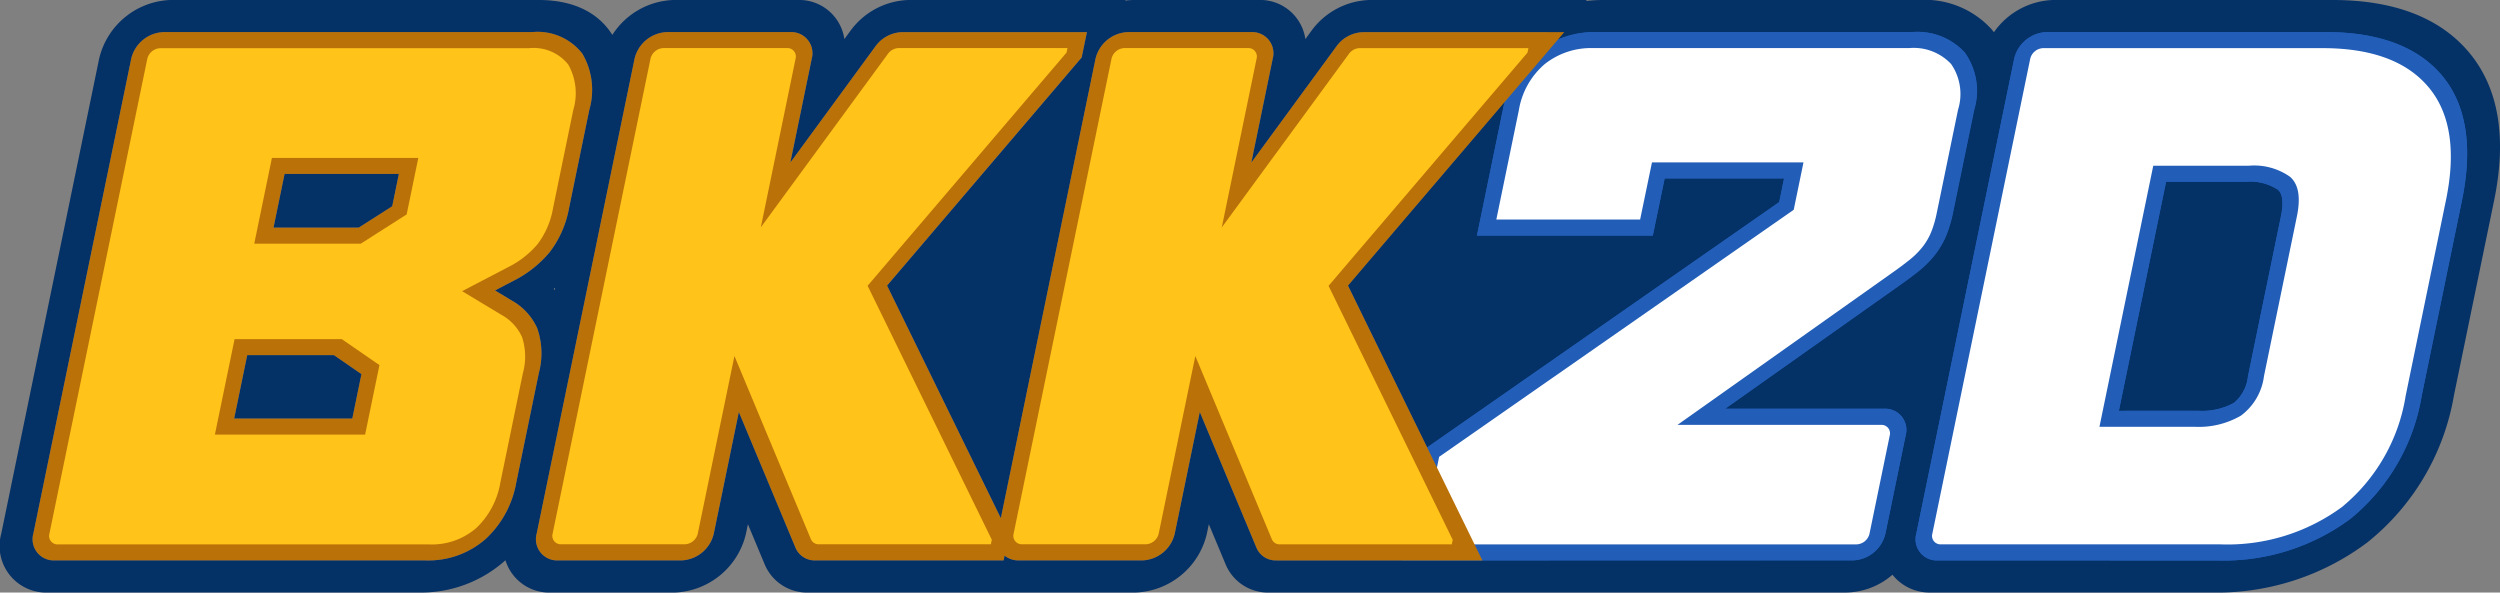 <svg xmlns="http://www.w3.org/2000/svg" width="168.772" height="40" viewBox="0 0 168.772 40">
  <rect x="0" y="0" width="168.772" height="40" fill="#808080" stroke="none"/>
  <g id="Logomark" transform="translate(-571.166 -383.914)">
    <g id="Typo" transform="translate(571.166 383.914)">
      <path id="Path_22295" data-name="Path 22295" d="M737.841,387.445c-1.968-2.343-5.067-3.531-9.21-3.531H709.764a5.083,5.083,0,0,0-3.991,2.176c-.047-.062-.094-.123-.144-.183a6.093,6.093,0,0,0-4.909-1.993H679.4a9.82,9.82,0,0,0-1.145.066l.014-.066H663.621a5.05,5.05,0,0,0-3.952,2.122l-.379.516a3.084,3.084,0,0,0-3.2-2.638h-8.35a4.183,4.183,0,0,0-.6.044l.009-.044H632.5a5.05,5.05,0,0,0-3.952,2.122l-.379.516a3.084,3.084,0,0,0-3.2-2.638h-8.35a5.107,5.107,0,0,0-4.115,2.357q-.054-.087-.113-.172c-.682-1-2.078-2.185-4.859-2.185H582.649a5.143,5.143,0,0,0-4.792,3.973l-6.607,32.055a3.143,3.143,0,0,0,3.154,3.973h25.064a8.519,8.519,0,0,0,5.8-2.161l.02-.018a3.093,3.093,0,0,0,3.095,2.179h8.35a5.143,5.143,0,0,0,4.792-3.973l.132-.64,1.145,2.742a3.1,3.1,0,0,0,2.985,1.87h22.062a5.142,5.142,0,0,0,4.792-3.973l.132-.641,1.145,2.741a3.094,3.094,0,0,0,2.986,1.872h38.926a4.868,4.868,0,0,0,3.094-1.2,3.19,3.19,0,0,0,2.6,1.2h18.867a16.9,16.9,0,0,0,10.584-3.375,16.172,16.172,0,0,0,5.851-9.916l2.72-13.2C740.415,393.186,739.843,389.828,737.841,387.445ZM608.616,403.5c-.024-.027-.046-.053-.071-.078l.1-.088Z" transform="translate(-571.166 -383.914)" fill="#043166"/>
      <path id="Path_22296" data-name="Path 22296" d="M717.735,437.189a1.428,1.428,0,0,1-1.434-1.806l6.607-32.055a2.337,2.337,0,0,1,2.178-1.806h18.867c3.566,0,6.2.986,7.836,2.931s2.1,4.789,1.353,8.413l-2.72,13.2a13.541,13.541,0,0,1-4.818,8.319,14.373,14.373,0,0,1-9,2.806Zm17.612-10.1a4.493,4.493,0,0,0,2.4-.537,2.694,2.694,0,0,0,.946-1.8l2.223-10.786c.189-.915.12-1.521-.2-1.8a3.394,3.394,0,0,0-2.174-.535H733.16l-3.187,15.46Zm-62.23,10.1a1.406,1.406,0,0,1-1.357-.85l-3.827-9.165-1.692,8.209a2.337,2.337,0,0,1-2.178,1.806h-8.349a1.505,1.505,0,0,1-.959-.32l-.066.32H642a1.407,1.407,0,0,1-1.357-.85l-3.827-9.165-1.692,8.209a2.337,2.337,0,0,1-2.178,1.806H624.6a1.428,1.428,0,0,1-1.434-1.806l6.607-32.055a2.337,2.337,0,0,1,2.178-1.806h8.35a1.428,1.428,0,0,1,1.434,1.806l-1.442,7,5.741-7.837a2.3,2.3,0,0,1,1.8-.965h12.479l-.352,1.71-13.138,15.4,7.68,15.7,6.391-31.007a2.337,2.337,0,0,1,2.178-1.806h8.349a1.428,1.428,0,0,1,1.434,1.806l-1.442,7,5.741-7.837a2.3,2.3,0,0,1,1.8-.965h12.479l-.2.955a6.439,6.439,0,0,1,3.5-.955h21.322a4.323,4.323,0,0,1,3.526,1.38,4.452,4.452,0,0,1,.636,3.868l-1.428,6.928a8.657,8.657,0,0,1-.438,1.5,5.678,5.678,0,0,1-.762,1.331,6.869,6.869,0,0,1-1.144,1.148c-.388.312-.842.648-1.386,1.026L703.4,426.954h10.75a1.428,1.428,0,0,1,1.434,1.806l-1.365,6.623a2.337,2.337,0,0,1-2.178,1.806Zm10.161-7.625L707.046,413l.329-1.6h-8.061l-.8,3.859H686.644l1.746-8.47q.062-.3.142-.588l-10.6,12.425Zm-92.659,7.625a1.428,1.428,0,0,1-1.434-1.806l6.607-32.055a2.337,2.337,0,0,1,2.178-1.806h24.891a3.826,3.826,0,0,1,3.39,1.459,4.842,4.842,0,0,1,.468,3.79l-1.365,6.621a6.922,6.922,0,0,1-1.314,2.993,7.664,7.664,0,0,1-2.448,1.933l-1.236.645,1.1.665a4.041,4.041,0,0,1,1.75,1.892,5.157,5.157,0,0,1,.109,3.009l-1.527,7.41a6.8,6.8,0,0,1-2.061,3.8,5.866,5.866,0,0,1-4.048,1.451Zm20.1-9.577.618-3-1.858-1.282h-5.853l-.882,4.279Zm.439-12.891,2.255-1.439.45-2.182h-7.715l-.746,3.621Z" transform="translate(-586.935 -399.356)" fill="#225eb8"/>
      <path id="Path_22297" data-name="Path 22297" d="M1376.313,437.189a1.428,1.428,0,0,1-1.433-1.806l6.607-32.055a2.337,2.337,0,0,1,2.178-1.806h18.867c3.566,0,6.2.986,7.836,2.931s2.1,4.789,1.354,8.413l-2.721,13.2a13.537,13.537,0,0,1-4.819,8.319,14.369,14.369,0,0,1-9,2.806Zm17.612-10.1a4.492,4.492,0,0,0,2.4-.537,2.693,2.693,0,0,0,.946-1.8l2.223-10.786c.188-.915.119-1.521-.2-1.8a3.394,3.394,0,0,0-2.174-.535h-5.375l-3.187,15.46Zm-53.786,10.1,1.548-7.508L1365.624,413l.329-1.6h-8.061l-.8,3.859h-11.875l1.746-8.47a6.54,6.54,0,0,1,2.231-3.883,6.321,6.321,0,0,1,4.1-1.39h21.322a4.323,4.323,0,0,1,3.526,1.38,4.452,4.452,0,0,1,.636,3.868l-1.428,6.928a8.73,8.73,0,0,1-.438,1.5,5.681,5.681,0,0,1-.762,1.331,6.874,6.874,0,0,1-1.144,1.148c-.388.312-.842.648-1.386,1.026l-11.644,8.247h10.75a1.428,1.428,0,0,1,1.433,1.806l-1.365,6.623a2.337,2.337,0,0,1-2.178,1.806Z" transform="translate(-1245.513 -399.356)" fill="#225eb8"/>
      <path id="Path_22298" data-name="Path 22298" d="M1385.208,422.715a4.279,4.279,0,0,1-.576,1.008,5.4,5.4,0,0,1-.9.9q-.545.439-1.3.965l-14.362,10.173h13.754a.571.571,0,0,1,.573.722l-1.365,6.623a.934.934,0,0,1-.871.722h-29.4l1.218-5.909,23.937-16.678.659-3.2h-10.228l-.8,3.859h-9.708l1.522-7.386a5.2,5.2,0,0,1,1.746-3.109,5.026,5.026,0,0,1,3.278-1.08h21.322a3.466,3.466,0,0,1,2.834,1.074,3.564,3.564,0,0,1,.467,3.091l-1.428,6.928A7.549,7.549,0,0,1,1385.208,422.715Zm27.718,18.591a13.053,13.053,0,0,1-8.212,2.521h-18.867a.571.571,0,0,1-.573-.722l6.607-32.055a.934.934,0,0,1,.871-.722h18.867q4.94,0,7.15,2.631t1.18,7.629l-2.72,13.2A12.174,12.174,0,0,1,1412.926,441.306Zm-3.041-19.621q.4-1.929-.467-2.675a4.207,4.207,0,0,0-2.772-.745h-6.458l-3.633,17.627h6.458a5.662,5.662,0,0,0,3.079-.746,3.918,3.918,0,0,0,1.57-2.675Z" transform="translate(-1254.824 -407.078)" fill="#fff"/>
      <path id="Path_22299" data-name="Path 22299" d="M673.119,437.189a1.407,1.407,0,0,1-1.358-.85l-3.827-9.165-1.692,8.209a2.337,2.337,0,0,1-2.178,1.806h-8.35a1.5,1.5,0,0,1-.959-.32l-.066.32H642a1.408,1.408,0,0,1-1.358-.85l-3.827-9.165-1.692,8.209a2.337,2.337,0,0,1-2.178,1.806H624.6a1.429,1.429,0,0,1-1.434-1.806l6.607-32.055a2.337,2.337,0,0,1,2.178-1.806h8.35a1.428,1.428,0,0,1,1.433,1.806l-1.442,7,5.741-7.837a2.3,2.3,0,0,1,1.8-.965h12.479l-.353,1.71-13.138,15.4,7.68,15.7,6.391-31.007a2.337,2.337,0,0,1,2.178-1.806h8.35a1.428,1.428,0,0,1,1.434,1.806l-1.442,7,5.741-7.837a2.3,2.3,0,0,1,1.8-.965h13.585l-14.6,17.11,9.075,18.556h-13.89Zm-82.5,0a1.428,1.428,0,0,1-1.433-1.806l6.607-32.055a2.337,2.337,0,0,1,2.178-1.806h24.891a3.826,3.826,0,0,1,3.391,1.459,4.844,4.844,0,0,1,.468,3.79l-1.365,6.621a6.922,6.922,0,0,1-1.315,2.993,7.66,7.66,0,0,1-2.448,1.933l-1.236.645,1.1.665a4.041,4.041,0,0,1,1.75,1.892,5.156,5.156,0,0,1,.109,3.009l-1.527,7.41a6.8,6.8,0,0,1-2.061,3.8,5.866,5.866,0,0,1-4.048,1.451Zm20.1-9.577.618-3-1.858-1.282h-5.852l-.882,4.279Zm.439-12.891,2.255-1.439.45-2.182h-7.715l-.746,3.621Z" transform="translate(-586.937 -399.356)" fill="#ba7108"/>
      <path id="Path_22300" data-name="Path 22300" d="M626.965,442.731a4.573,4.573,0,0,1-3.173,1.1H598.727a.571.571,0,0,1-.573-.722l6.607-32.055a.934.934,0,0,1,.871-.722h24.891a2.989,2.989,0,0,1,2.656,1.1,3.934,3.934,0,0,1,.342,3.069l-1.365,6.621a5.624,5.624,0,0,1-1.043,2.434,6.193,6.193,0,0,1-1.989,1.556l-3.108,1.622,2.621,1.579a3.248,3.248,0,0,1,1.422,1.513,4.2,4.2,0,0,1,.062,2.434l-1.527,7.41A5.464,5.464,0,0,1,626.965,442.731Zm-3.906-24.993h-9.882l-1.193,5.788h7.194l3.094-1.973Zm-2.624,13.987-2.542-1.754h-7.238l-1.329,6.446h10.141Zm29.131,11.762L644.4,431.111,641.925,443.1a.934.934,0,0,1-.871.722H632.7a.571.571,0,0,1-.574-.722l6.607-32.055a.934.934,0,0,1,.871-.722h8.35a.571.571,0,0,1,.573.722l-2.346,11.38,8.583-11.716a.921.921,0,0,1,.719-.386h11.4l-.063.307-13.429,15.741,8.384,17.144-.063.307h-11.6A.566.566,0,0,1,649.566,443.487Zm31.116,0-5.168-12.376L673.042,443.1a.934.934,0,0,1-.871.722h-8.35a.571.571,0,0,1-.573-.722l6.607-32.055a.934.934,0,0,1,.871-.722h8.35a.571.571,0,0,1,.573.722L677.3,422.43l8.583-11.716a.921.921,0,0,1,.719-.386H698l-.063.307-13.429,15.741,8.384,17.144-.063.307h-11.6A.566.566,0,0,1,680.682,443.487Z" transform="translate(-594.819 -407.078)" fill="#ffc31a"/>
    </g>
  </g>
</svg>
